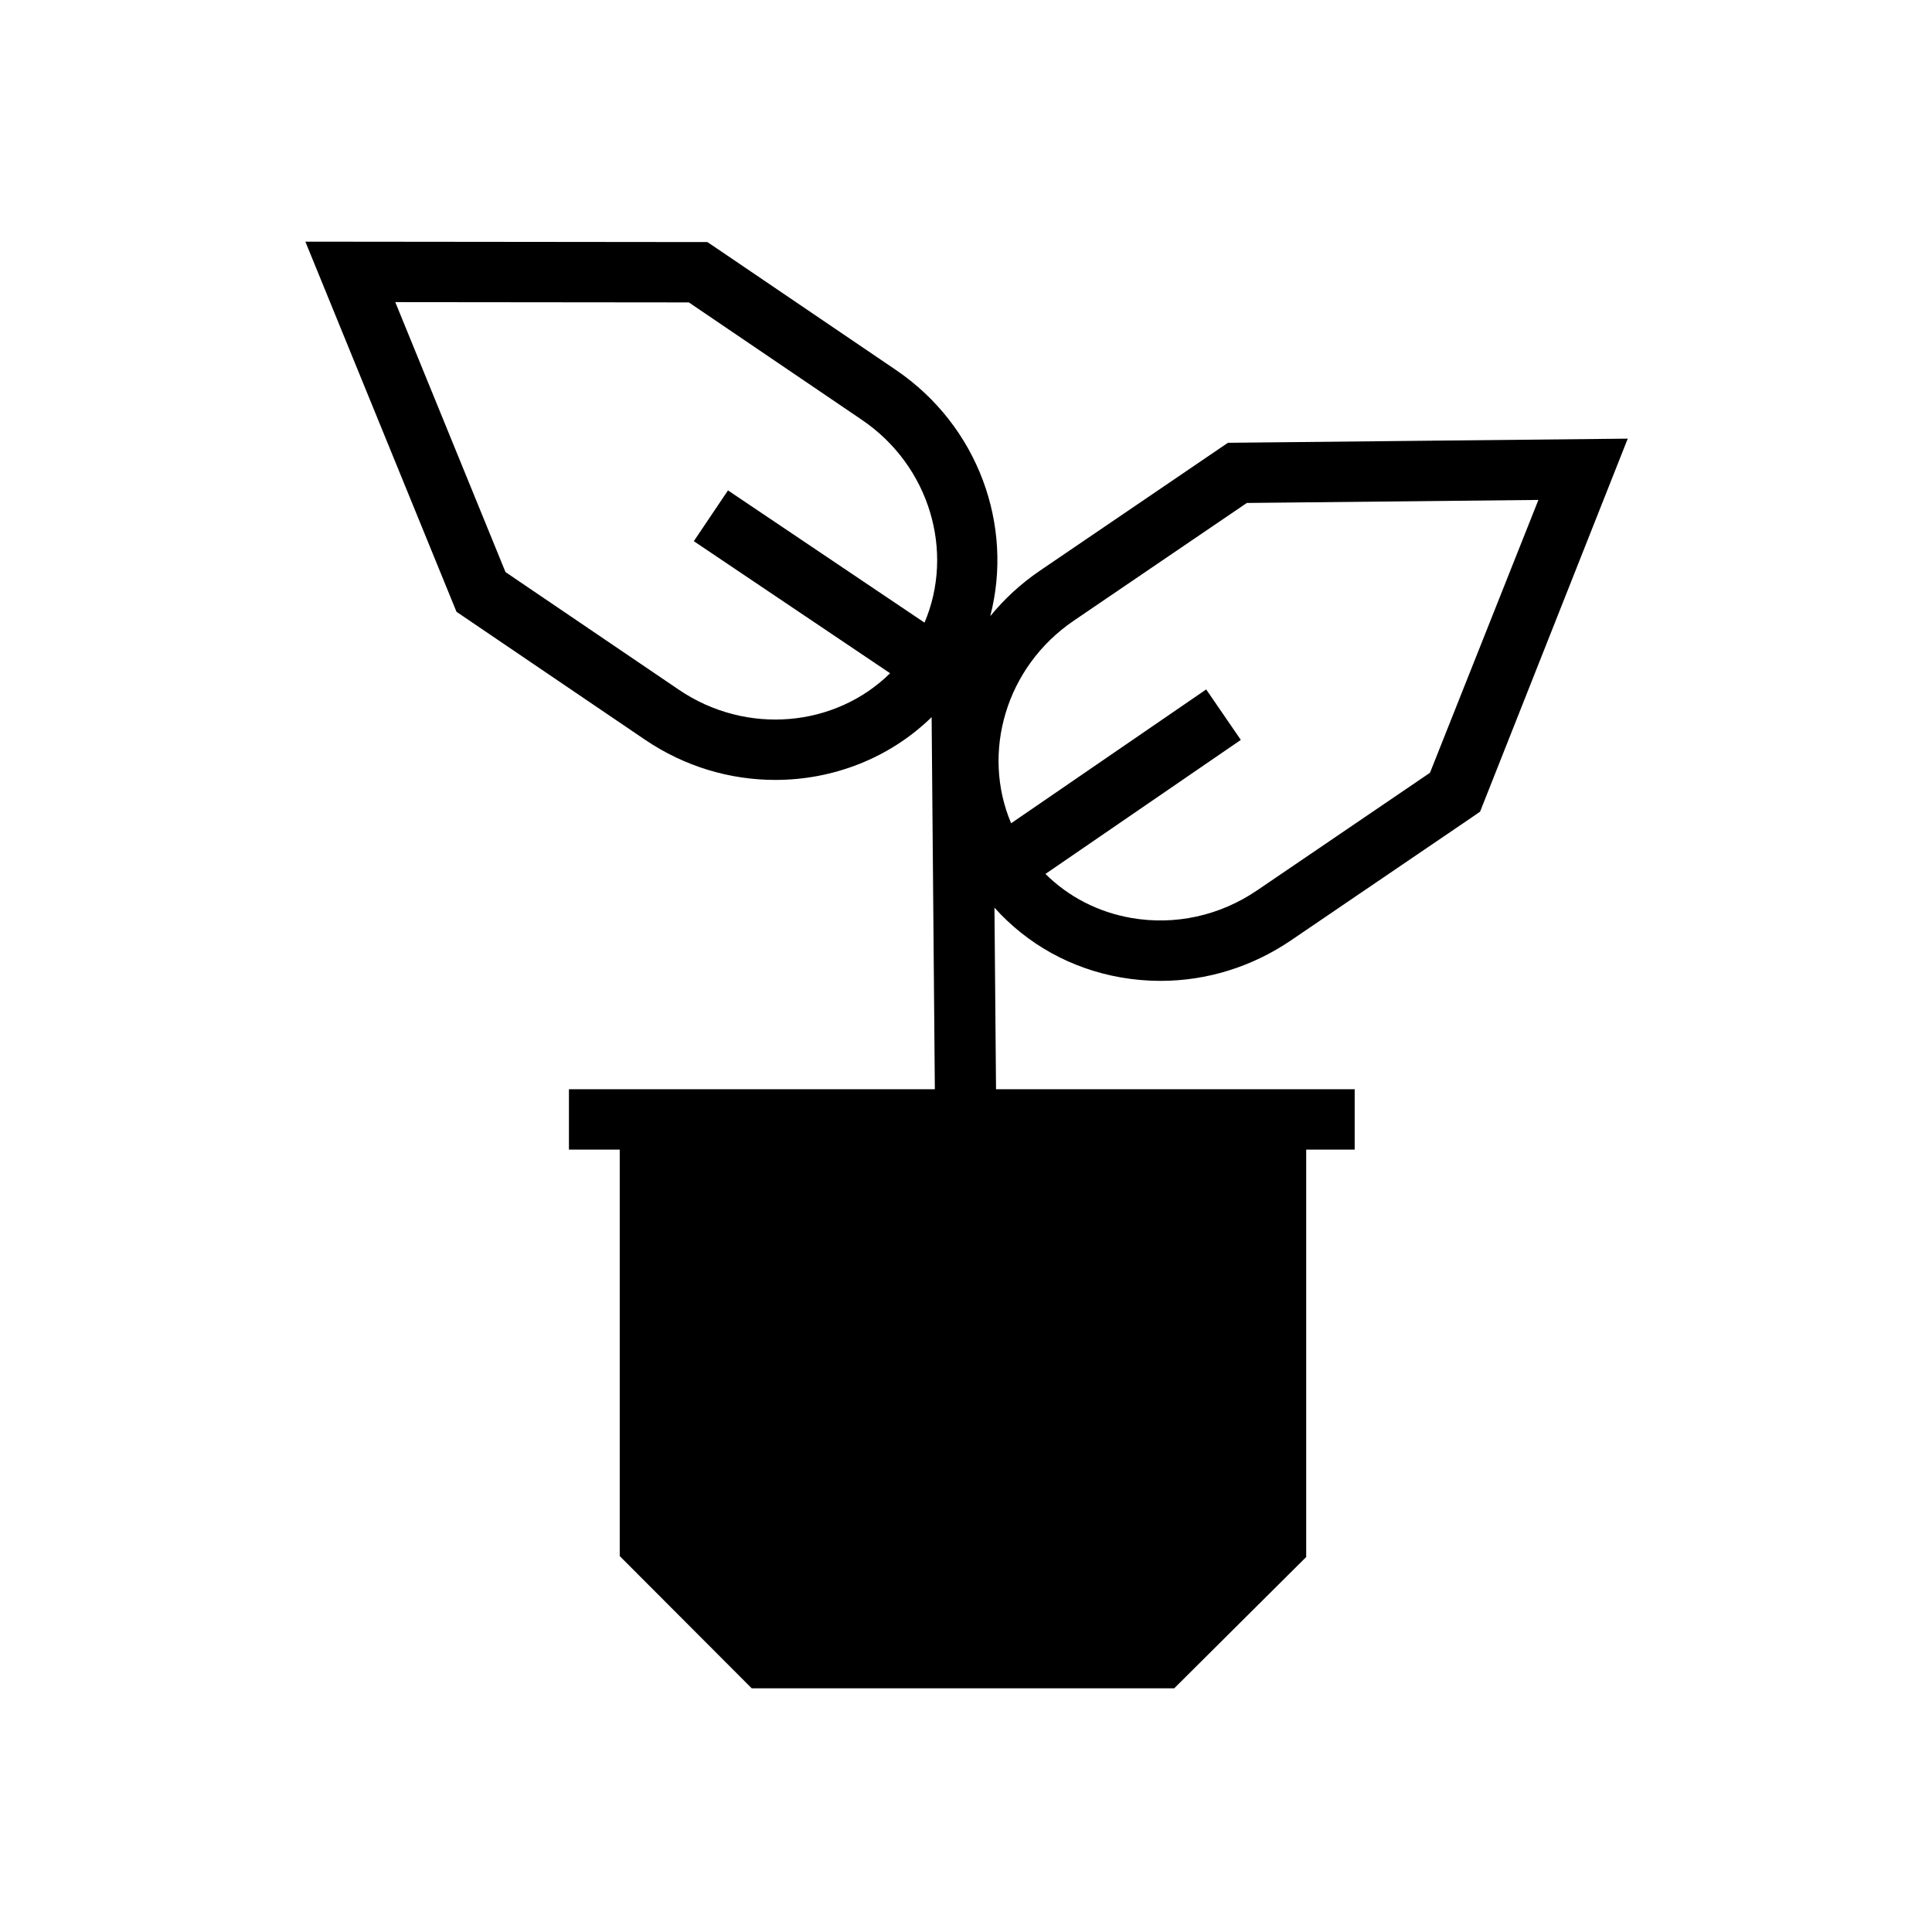 <?xml version="1.0" encoding="UTF-8"?>
<svg id="Ebene_2" data-name="Ebene 2" xmlns="http://www.w3.org/2000/svg" viewBox="0 0 160 160">
  <defs>
    <style>
      .cls-1 {
        stroke-width: 0px;
      }
    </style>
  </defs>
  <path class="cls-1" d="m101.694,36.669l-15.589,10.604c-1.568,1.066-2.922,2.326-4.066,3.718l-.023 0c1.927-7.433-.971-15.701-7.824-20.355l-14.968-10.158-.645-.431-33.289-.034,12.515,30.653,15.6,10.586c3.322,2.256,7.094,3.338,10.805,3.338,4.78,0,9.456-1.8,12.943-5.198l.267,30.813h-30.303v5h4.207v33.663l10.928,10.949h34.993l10.928-10.871v-33.741h4.016v-5h-29.702l-.13-15.035c2.711,3.019,6.336,5.051,10.452,5.774,1.1.192,2.203.288,3.302.288,3.813,0,7.559-1.15,10.804-3.356l14.958-10.174.701-.484,12.229-30.891-33.108.343Zm-45.481,20.446l-14.35-9.738-9.128-22.356,24.314.024,14.333,9.728c5.635,3.826,7.674,10.937,5.182,16.791l-16.275-10.951-2.83,4.205,16.255,10.937c-4.524,4.461-11.875,5.181-17.502,1.361Zm62.212,6.883l-14.323,9.742c-3.097,2.105-6.796,2.911-10.429,2.278-2.744-.482-5.19-1.753-7.094-3.642l16.18-11.1-2.867-4.18-16.155,11.083c-2.481-5.849-.444-12.947,5.181-16.772l14.339-9.754,24.147-.251-8.979,22.596Z"/>
</svg>